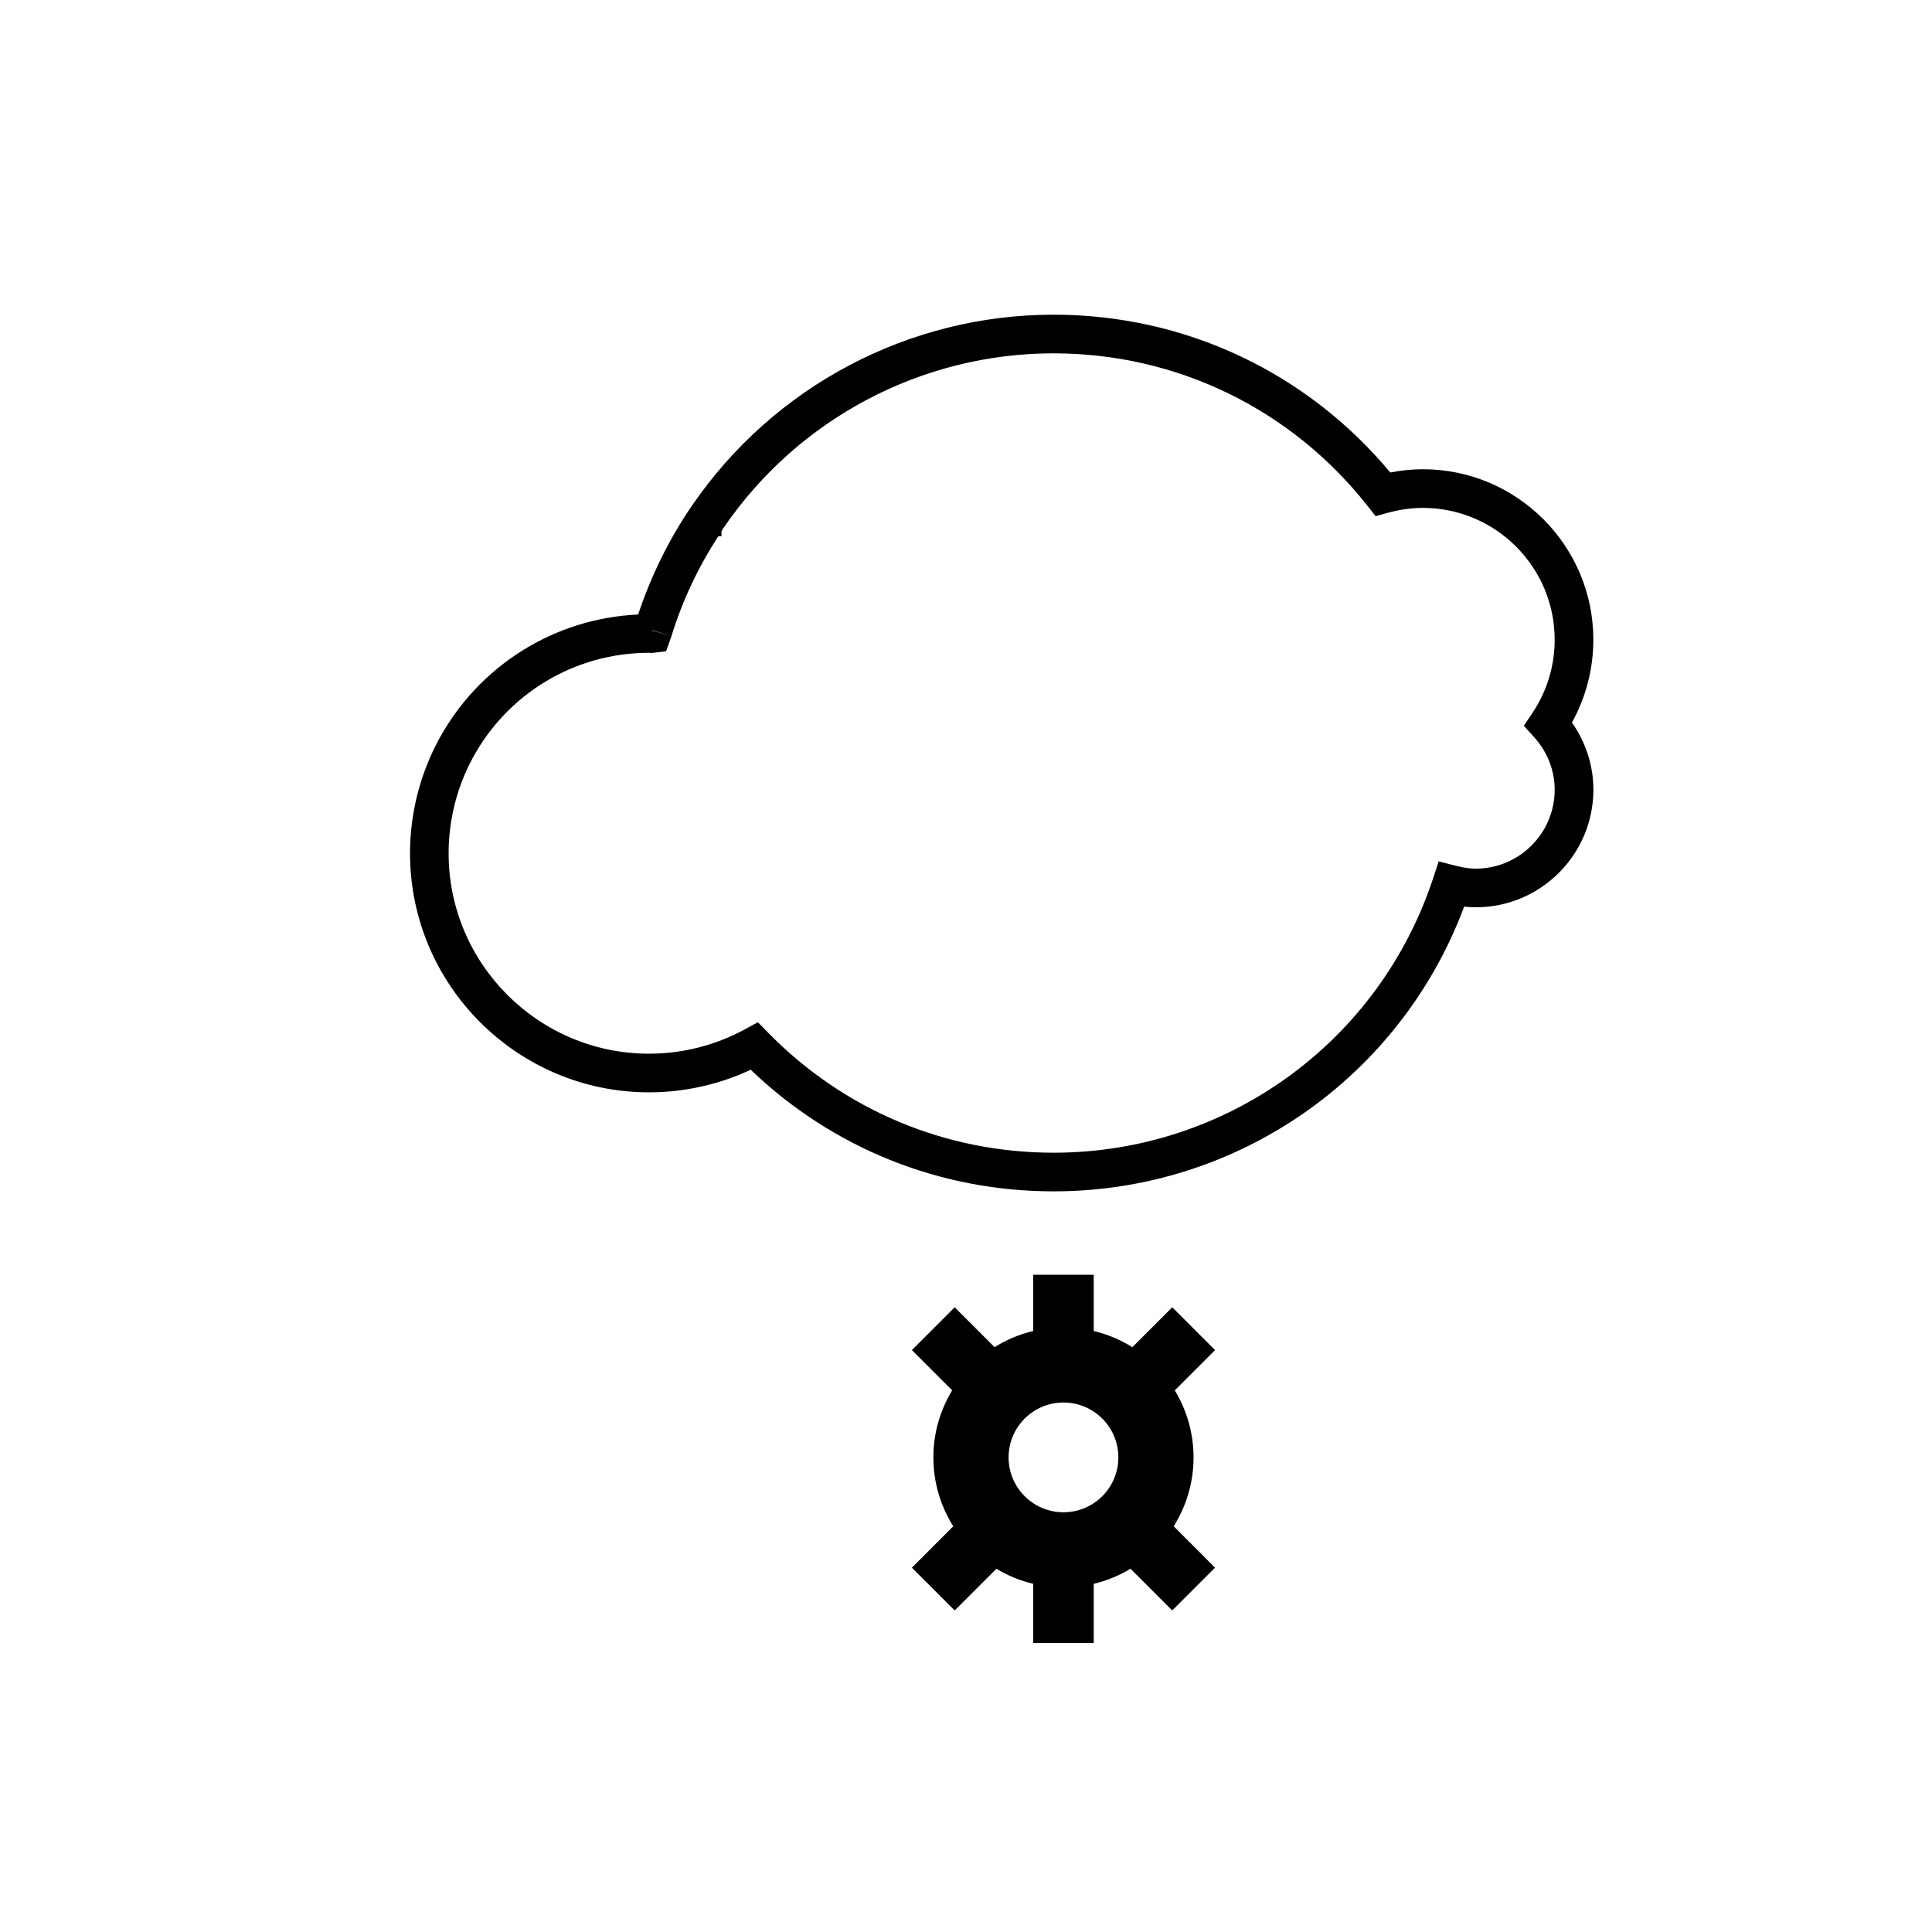 <?xml version="1.0" encoding="utf-8"?>
<!-- Generator: Adobe Illustrator 16.0.0, SVG Export Plug-In . SVG Version: 6.00 Build 0)  -->
<!DOCTYPE svg PUBLIC "-//W3C//DTD SVG 1.1//EN" "http://www.w3.org/Graphics/SVG/1.1/DTD/svg11.dtd">
<svg version="1.1" id="Layer_1" xmlns="http://www.w3.org/2000/svg" xmlns:xlink="http://www.w3.org/1999/xlink" x="0px" y="0px"
	 width="100px" height="100px" viewBox="0 0 100 100" enable-background="new 0 0 100 100" xml:space="preserve">
<path d="M82.471,33.108c0-4.863-3.957-8.82-8.82-8.82c-0.559,0-1.125,0.057-1.69,0.169c-4.332-5.2-10.646-8.169-17.427-8.169
	c-7.491,0-14.494,3.703-18.732,9.905l0.826,0.564l-0.826-0.564c-1.188,1.738-2.109,3.627-2.771,5.614
	c-4.345,0.198-8.272,2.654-10.344,6.519c-0.958,1.787-1.464,3.807-1.464,5.838c0,6.824,5.551,12.375,12.375,12.375
	c1.818,0,3.621-0.402,5.258-1.17c4.242,4.064,9.781,6.295,15.68,6.295c9.513,0,17.943-5.887,21.249-14.738
	c0.205,0.023,0.404,0.035,0.603,0.035c3.355,0,6.086-2.73,6.086-6.085c0-1.245-0.391-2.456-1.111-3.478
	C82.089,36.09,82.471,34.621,82.471,33.108z M79.399,38.146c0.691,0.762,1.071,1.731,1.071,2.73c0,2.253-1.833,4.085-4.086,4.085
	c-0.305,0-0.627-0.045-1.014-0.145l-0.903-0.23l-0.293,0.887c-2.807,8.488-10.7,14.191-19.642,14.191
	c-5.602,0-10.849-2.207-14.775-6.213l-0.529-0.541l-0.664,0.363c-1.515,0.828-3.233,1.266-4.969,1.266
	c-5.721,0-10.375-4.654-10.375-10.375c0-1.703,0.424-3.396,1.227-4.893c1.813-3.382,5.317-5.482,9.142-5.482c0,0,0.001,0,0.002,0
	c0.051,0.004,0.101,0.008,0.153,0.008l0.731-0.086l0.281-0.786l-1.011-0.291v-0.019l1.011,0.31c0.559-1.827,1.38-3.559,2.421-5.167
	h0.168v-0.267c0.037-0.055,0.068-0.114,0.106-0.168c3.866-5.657,10.251-9.034,17.081-9.034c6.377,0,12.304,2.881,16.259,7.906
	l0.411,0.521l0.64-0.176c0.607-0.167,1.216-0.251,1.808-0.251c3.761,0,6.82,3.06,6.82,6.82c0,1.363-0.401,2.68-1.16,3.807
	l-0.437,0.65L79.399,38.146z"/>
<path d="M61.778,75.436c0-1.271-0.359-2.457-0.971-3.471l2.084-2.085l-2.215-2.215L58.61,69.73c-0.608-0.381-1.28-0.666-1.999-0.838
	v-2.911h-3.132v2.911c-0.719,0.171-1.391,0.457-1.999,0.838l-2.065-2.065L47.2,69.88l2.084,2.084
	c-0.613,1.015-0.973,2.199-0.973,3.472c0,1.312,0.381,2.53,1.029,3.565L47.2,81.142l2.215,2.215l2.16-2.159
	c0.583,0.353,1.223,0.618,1.904,0.78v3.063h3.132v-3.063c0.683-0.162,1.322-0.428,1.905-0.781l2.159,2.16l2.216-2.215L60.75,79
	C61.398,77.966,61.778,76.746,61.778,75.436z M55.045,78.275c-1.568,0-2.84-1.271-2.84-2.84s1.271-2.841,2.84-2.841
	c1.569,0,2.841,1.272,2.841,2.841S56.614,78.275,55.045,78.275z"/>
</svg>

